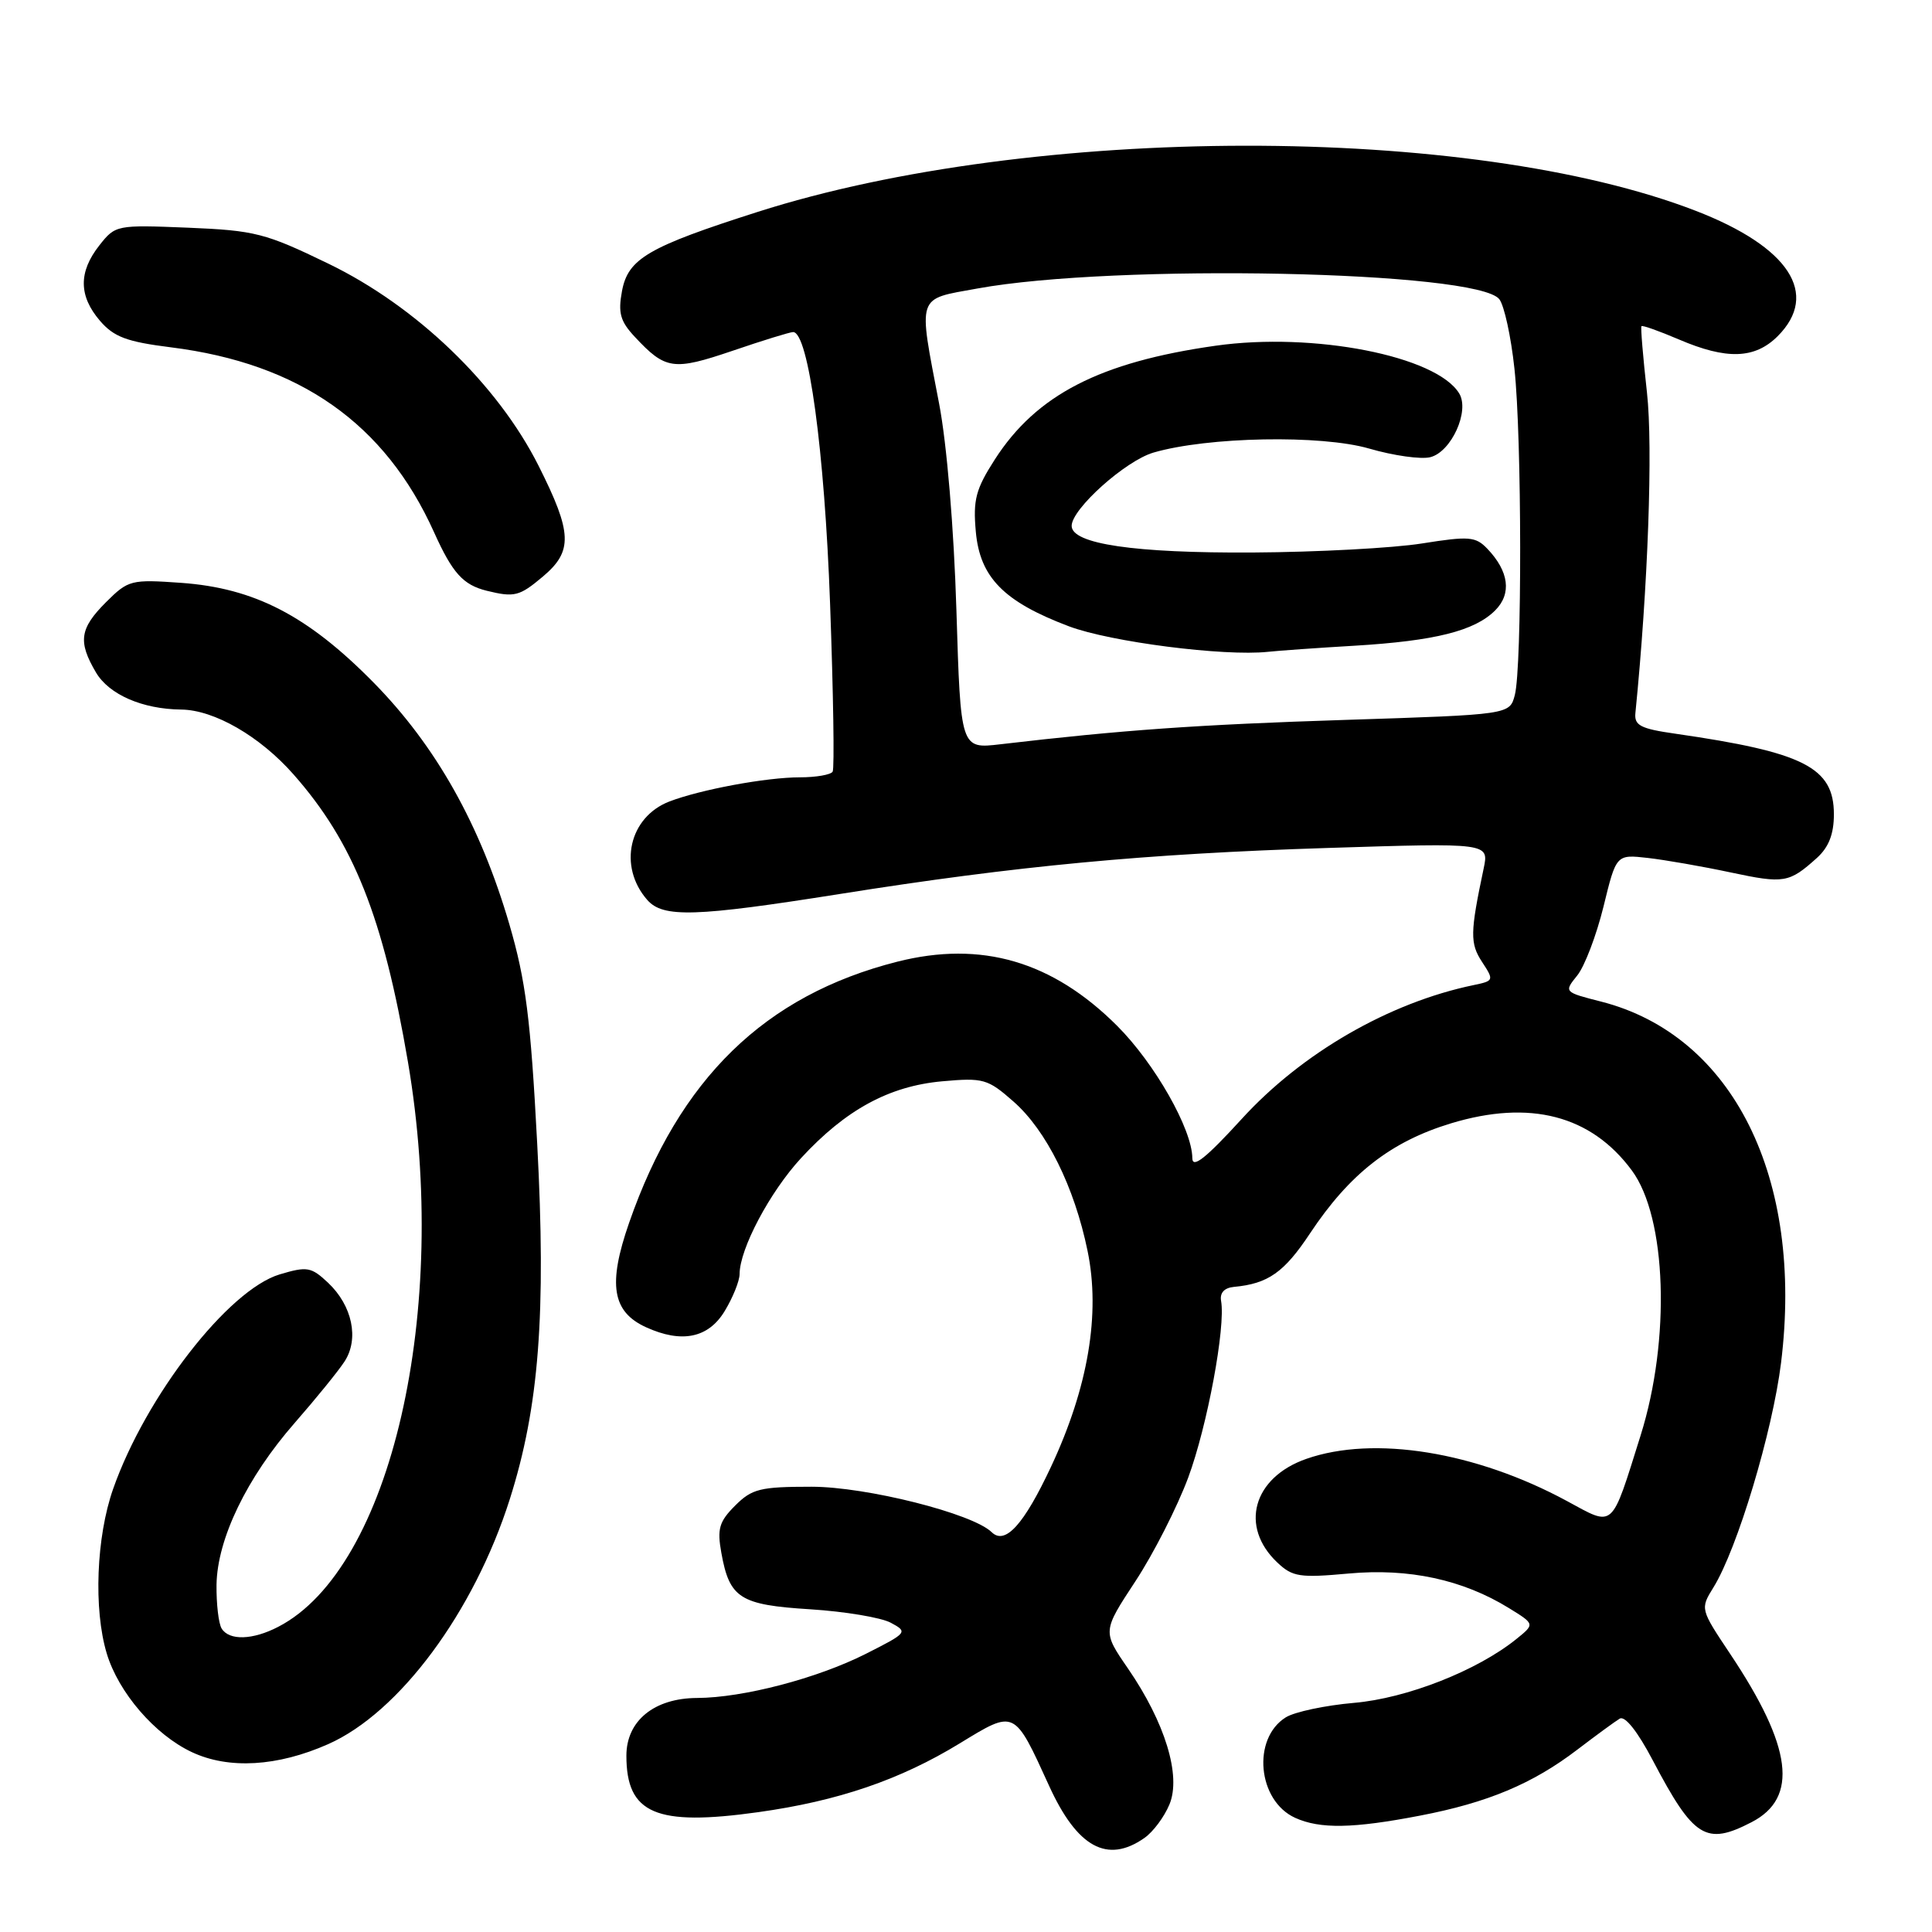 <?xml version="1.0" encoding="UTF-8" standalone="no"?>
<!DOCTYPE svg PUBLIC "-//W3C//DTD SVG 1.1//EN" "http://www.w3.org/Graphics/SVG/1.1/DTD/svg11.dtd" >
<svg xmlns="http://www.w3.org/2000/svg" xmlns:xlink="http://www.w3.org/1999/xlink" version="1.1" viewBox="0 0 256 256">
 <g >
 <path fill="currentColor"
d=" M 151.64 243.54 C 152.79 242.74 154.28 240.74 154.96 239.09 C 156.54 235.29 154.38 228.24 149.46 221.08 C 146.08 216.17 146.08 216.17 150.45 209.52 C 152.85 205.87 155.99 199.69 157.44 195.80 C 159.97 188.98 162.42 175.82 161.80 172.38 C 161.61 171.31 162.23 170.64 163.50 170.52 C 168.03 170.10 170.16 168.60 173.59 163.42 C 178.83 155.53 184.29 151.27 192.26 148.85 C 202.72 145.68 210.82 147.78 216.22 155.08 C 220.85 161.32 221.38 177.50 217.39 190.20 C 213.43 202.80 213.96 202.32 207.62 198.89 C 195.55 192.36 182.04 190.17 173.09 193.31 C 166.02 195.78 164.21 202.29 169.26 207.05 C 171.27 208.95 172.23 209.09 178.71 208.50 C 186.68 207.77 193.83 209.31 199.94 213.08 C 203.38 215.20 203.38 215.20 200.94 217.17 C 195.74 221.37 186.40 225.04 179.40 225.64 C 175.61 225.97 171.54 226.83 170.37 227.56 C 165.87 230.37 166.63 238.60 171.61 240.87 C 174.91 242.37 179.30 242.29 188.16 240.58 C 197.13 238.86 203.08 236.36 209.00 231.84 C 211.47 229.96 214.00 228.10 214.62 227.73 C 215.31 227.30 217.00 229.44 219.01 233.27 C 224.42 243.56 226.05 244.58 232.09 241.45 C 238.35 238.22 237.49 231.47 229.25 219.14 C 225.29 213.21 225.28 213.18 227.04 210.34 C 230.20 205.25 234.87 189.70 236.00 180.57 C 239.02 156.05 229.63 137.19 212.17 132.72 C 207.23 131.46 207.22 131.45 208.99 129.26 C 209.97 128.05 211.53 123.95 212.47 120.14 C 214.16 113.21 214.16 113.21 218.33 113.68 C 220.62 113.94 225.56 114.80 229.31 115.60 C 236.40 117.11 237.06 117.00 240.75 113.68 C 242.32 112.26 243.00 110.52 243.00 107.90 C 243.00 101.69 239.04 99.68 222.00 97.22 C 217.36 96.56 216.53 96.12 216.70 94.47 C 218.37 77.80 219.04 59.21 218.23 52.00 C 217.71 47.33 217.38 43.38 217.50 43.22 C 217.62 43.07 219.84 43.86 222.44 44.97 C 228.78 47.69 232.52 47.57 235.55 44.55 C 241.14 38.95 237.07 32.72 224.71 27.94 C 194.83 16.38 136.82 16.44 100.39 28.08 C 85.90 32.71 83.23 34.26 82.42 38.55 C 81.88 41.47 82.18 42.57 84.13 44.65 C 88.19 49.00 89.23 49.14 97.07 46.48 C 101.07 45.11 104.69 44.00 105.09 44.00 C 107.12 44.00 109.26 59.70 109.99 80.00 C 110.42 91.83 110.58 101.84 110.33 102.25 C 110.08 102.66 108.13 103.00 105.99 103.00 C 101.54 103.00 92.83 104.62 88.70 106.20 C 83.34 108.27 81.87 114.81 85.77 119.25 C 87.86 121.63 92.11 121.50 111.33 118.45 C 134.74 114.73 151.72 113.13 175.90 112.36 C 197.31 111.68 197.31 111.68 196.59 115.09 C 194.79 123.60 194.77 125.00 196.38 127.46 C 197.98 129.90 197.95 129.97 195.26 130.53 C 184.07 132.85 172.51 139.52 164.53 148.27 C 159.79 153.46 158.00 154.88 157.99 153.46 C 157.97 149.64 153.02 140.92 148.03 135.93 C 139.45 127.36 130.03 124.61 118.89 127.43 C 101.35 131.88 90.00 142.93 83.36 162.03 C 80.52 170.19 81.11 173.82 85.61 175.87 C 90.33 178.02 93.85 177.30 96.01 173.75 C 97.10 171.96 97.99 169.75 98.00 168.83 C 98.00 165.50 102.00 157.95 106.14 153.46 C 112.05 147.05 117.80 143.92 124.82 143.28 C 130.30 142.79 130.87 142.95 134.28 145.95 C 138.65 149.78 142.36 157.25 144.11 165.76 C 145.83 174.10 144.19 183.83 139.28 194.32 C 135.67 202.03 133.19 204.77 131.40 203.02 C 128.88 200.55 114.82 197.00 107.53 197.00 C 100.73 197.00 99.64 197.27 97.41 199.50 C 95.29 201.62 95.01 202.58 95.58 205.75 C 96.66 211.78 98.04 212.66 107.37 213.24 C 111.94 213.53 116.74 214.33 118.03 215.02 C 120.33 216.25 120.25 216.35 114.71 219.15 C 108.27 222.40 98.47 224.96 92.38 224.99 C 86.69 225.01 83.00 228.01 83.00 232.64 C 83.00 240.34 86.91 242.02 100.48 240.12 C 111.07 238.64 119.28 235.83 127.18 231.00 C 134.52 226.52 134.36 226.44 139.02 236.65 C 142.74 244.80 146.73 246.98 151.64 243.54 Z  M 43.48 231.11 C 52.91 226.94 62.80 213.61 67.55 198.65 C 71.43 186.43 72.38 174.10 71.18 151.50 C 70.31 134.96 69.67 129.94 67.50 122.50 C 63.64 109.29 57.78 98.86 49.50 90.44 C 40.78 81.58 33.73 77.93 24.01 77.23 C 17.36 76.76 17.00 76.85 14.05 79.79 C 10.55 83.29 10.31 85.02 12.72 89.11 C 14.46 92.04 18.86 93.96 24.00 94.02 C 28.38 94.06 34.44 97.56 38.89 102.61 C 46.85 111.63 50.79 121.53 54.06 140.74 C 59.67 173.71 51.83 207.83 36.87 215.56 C 33.49 217.32 30.37 217.41 29.37 215.79 C 28.96 215.13 28.66 212.51 28.69 209.98 C 28.79 203.90 32.70 195.80 39.06 188.53 C 41.84 185.35 44.81 181.70 45.65 180.41 C 47.61 177.41 46.69 173.00 43.46 169.96 C 41.23 167.87 40.69 167.78 37.07 168.86 C 30.26 170.90 19.31 185.00 14.99 197.29 C 12.76 203.64 12.38 213.21 14.14 219.08 C 15.70 224.27 20.52 229.87 25.43 232.17 C 30.31 234.46 36.78 234.08 43.48 231.11 Z  M 71.92 76.41 C 75.93 73.04 75.84 70.62 71.37 61.73 C 65.94 50.93 55.16 40.57 43.50 34.93 C 35.16 30.89 33.80 30.54 24.91 30.17 C 15.44 29.79 15.29 29.81 13.16 32.52 C 10.39 36.04 10.42 39.22 13.25 42.51 C 15.09 44.65 16.81 45.29 22.63 46.02 C 39.71 48.16 51.02 56.11 57.52 70.54 C 59.96 75.95 61.36 77.50 64.50 78.28 C 68.17 79.18 68.83 79.01 71.92 76.41 Z  M 126.73 80.87 C 126.40 70.04 125.46 58.80 124.44 53.50 C 121.64 38.87 121.37 39.71 129.50 38.23 C 147.75 34.90 195.77 35.89 198.67 39.65 C 199.32 40.49 200.22 44.62 200.67 48.84 C 201.66 57.95 201.69 88.40 200.72 92.10 C 200.04 94.69 200.04 94.69 178.27 95.39 C 158.65 96.02 148.70 96.73 132.55 98.62 C 127.29 99.24 127.29 99.24 126.73 80.87 Z  M 179.50 85.56 C 190.14 84.92 195.40 83.60 198.12 80.88 C 200.33 78.67 199.95 75.71 197.07 72.70 C 195.52 71.09 194.66 71.02 188.43 72.01 C 184.62 72.62 174.53 73.16 166.00 73.21 C 150.32 73.30 142.00 72.08 142.00 69.68 C 142.00 67.44 149.12 61.06 152.84 59.97 C 160.03 57.87 175.06 57.59 181.43 59.44 C 184.66 60.38 188.30 60.89 189.52 60.58 C 192.31 59.88 194.77 54.46 193.35 52.13 C 190.34 47.17 174.05 43.97 161.07 45.81 C 145.75 47.98 137.33 52.31 131.82 60.88 C 129.29 64.82 128.92 66.23 129.30 70.44 C 129.84 76.51 133.01 79.73 141.64 82.99 C 147.14 85.06 162.19 86.99 168.00 86.37 C 169.38 86.22 174.55 85.85 179.50 85.56 Z "/>
</g>
</svg>